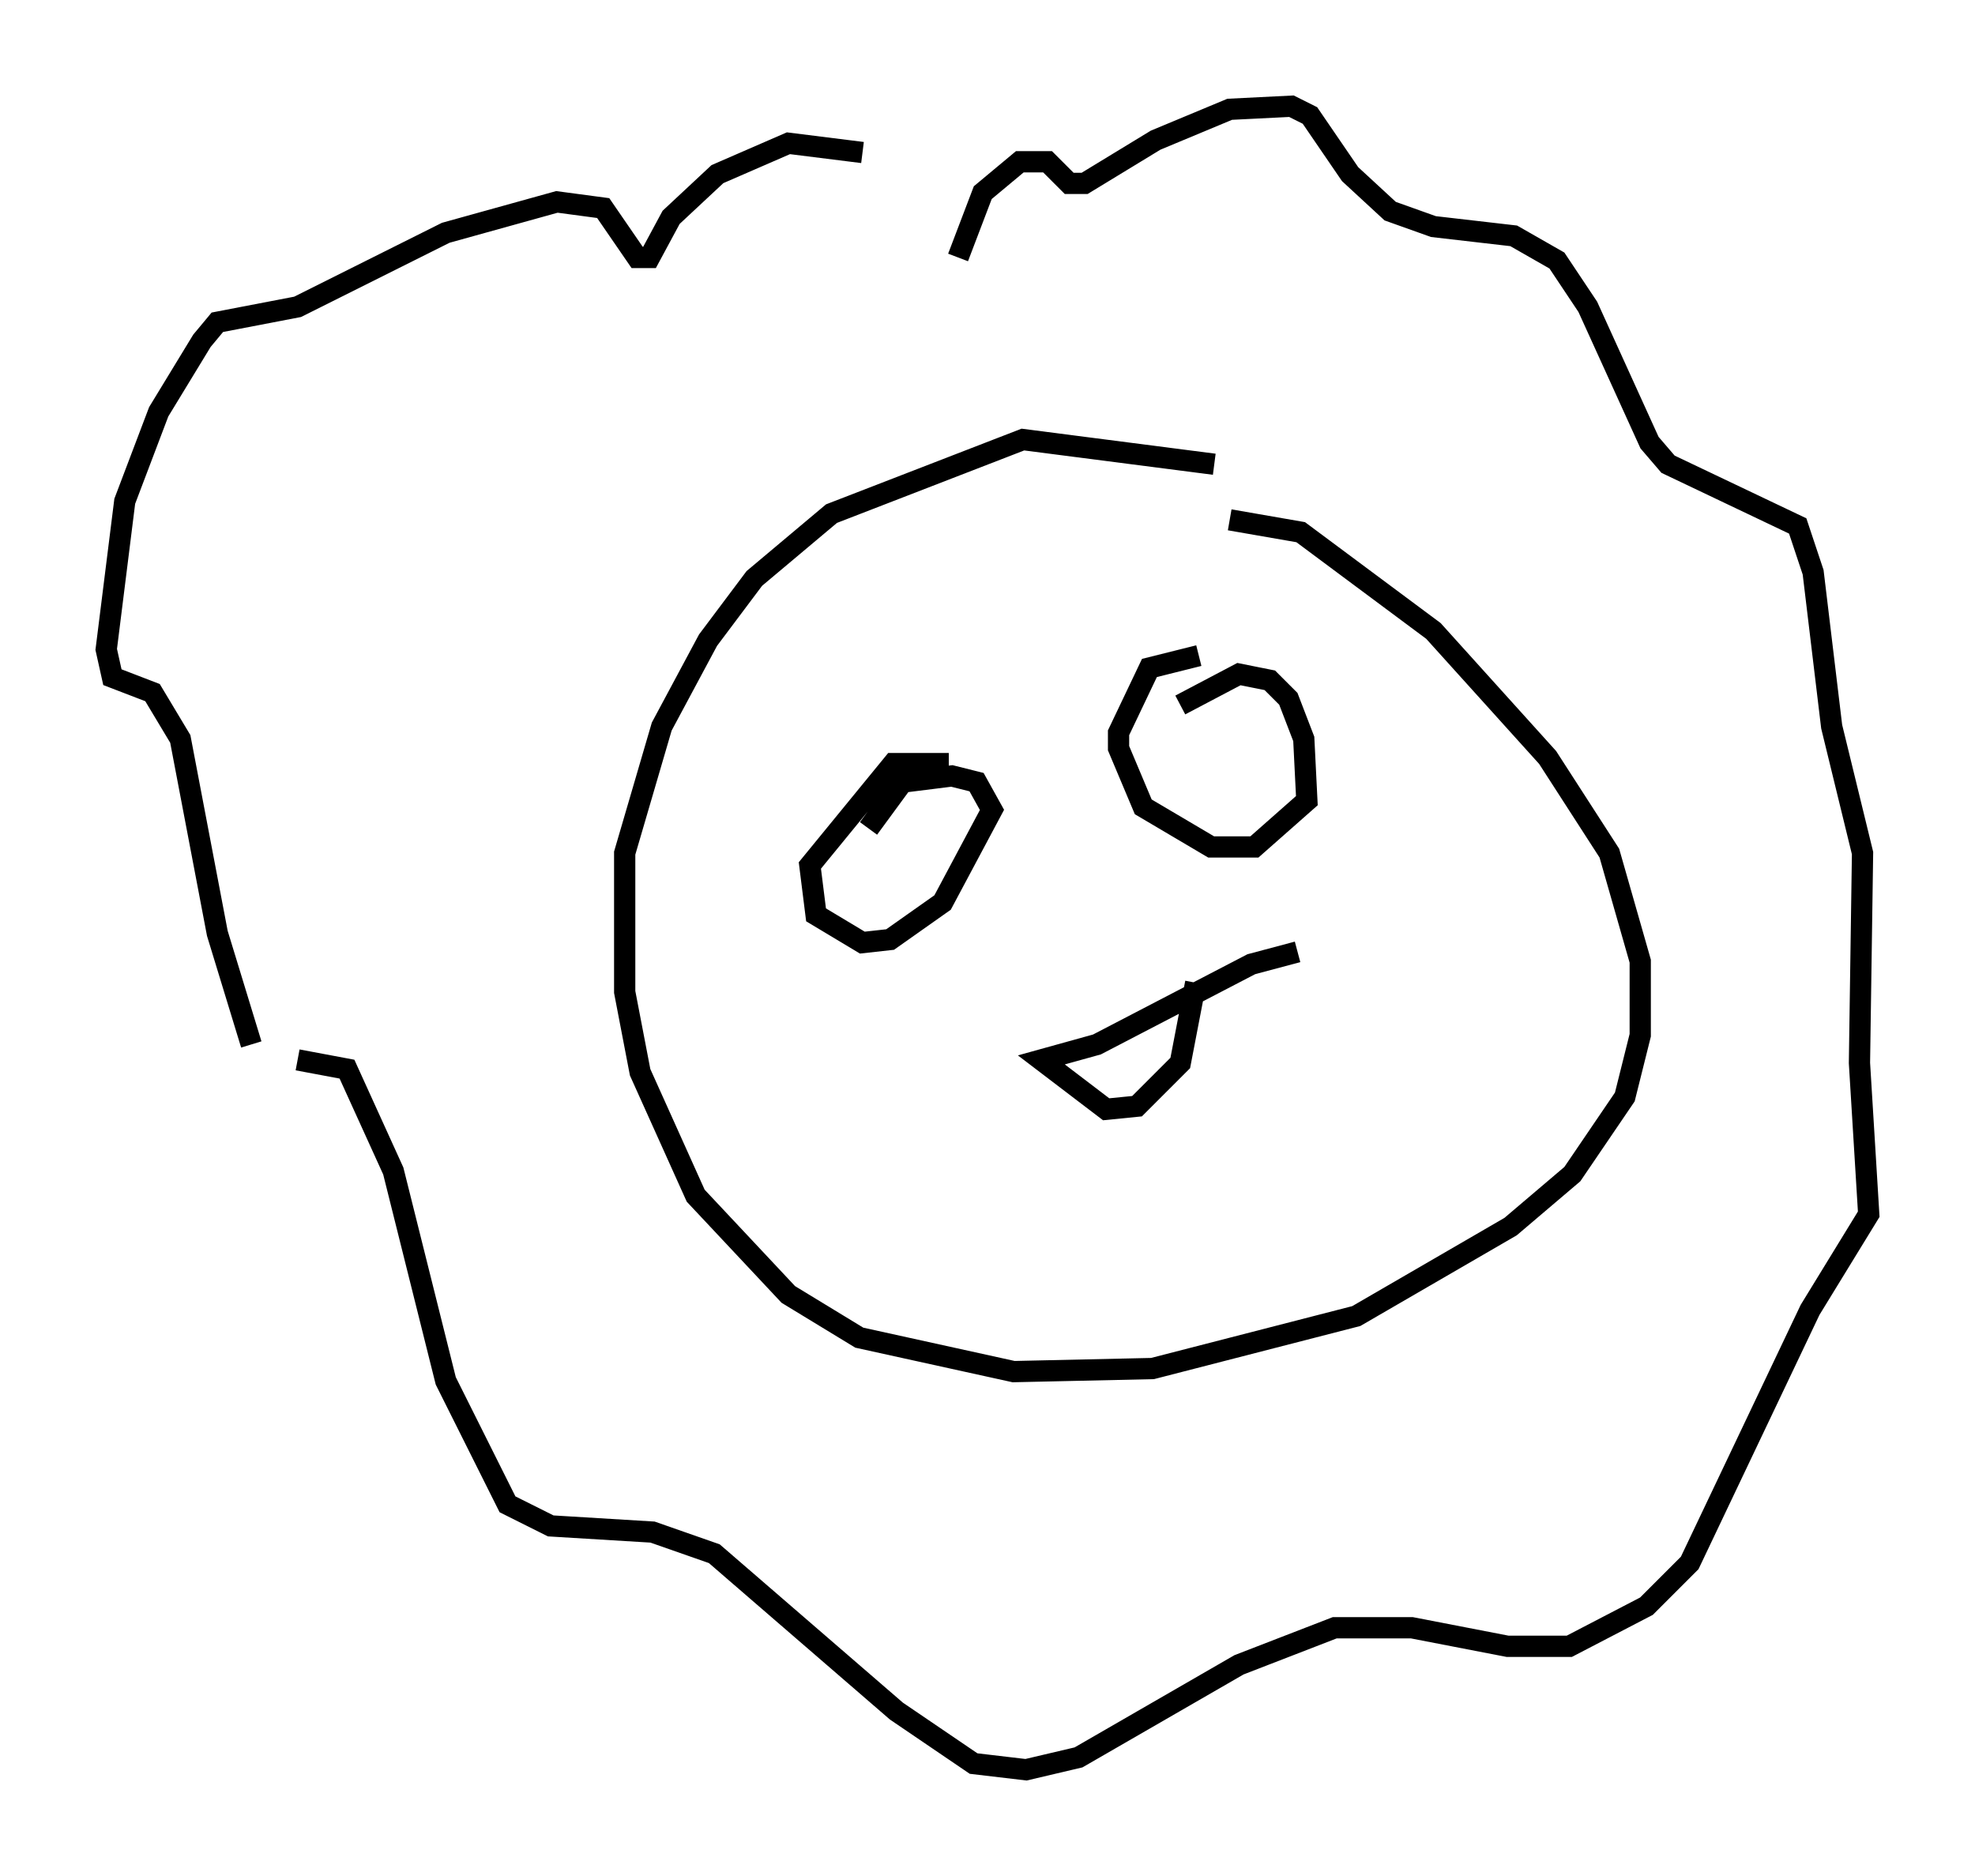 <?xml version="1.0" encoding="utf-8" ?>
<svg baseProfile="full" height="88.29" version="1.1" width="92.938" xmlns="http://www.w3.org/2000/svg" xmlns:ev="http://www.w3.org/2001/xml-events" xmlns:xlink="http://www.w3.org/1999/xlink"><defs /><rect fill="white" height="88.29" width="92.938" x="0" y="0" /><path d="M44.218, 11.536 m-3.631, -4.358 l-3.486, -0.436 -3.341, 1.453 l-2.179, 2.034 -1.017, 1.888 l-0.581, 0.0 -1.598, -2.324 l-2.179, -0.291 -5.229, 1.453 l-6.972, 3.486 -3.777, 0.726 l-0.726, 0.872 -2.034, 3.341 l-1.598, 4.212 -0.872, 6.972 l0.291, 1.307 1.888, 0.726 l1.307, 2.179 1.743, 9.151 l1.598, 5.229 m2.179, 0.726 l2.324, 0.436 2.179, 4.793 l2.469, 9.877 2.905, 5.81 l2.034, 1.017 4.793, 0.291 l2.905, 1.017 8.57, 7.408 l3.631, 2.469 2.469, 0.291 l2.469, -0.581 7.553, -4.358 l4.503, -1.743 3.631, 0.0 l4.503, 0.872 2.905, 0.0 l3.631, -1.888 2.034, -2.034 l5.665, -11.911 2.76, -4.503 l-0.436, -7.117 0.145, -9.877 l-1.453, -5.955 -0.872, -7.263 l-0.726, -2.179 -6.101, -2.905 l-0.872, -1.017 -2.905, -6.391 l-1.453, -2.179 -2.034, -1.162 l-3.777, -0.436 -2.034, -0.726 l-1.888, -1.743 -1.888, -2.76 l-0.872, -0.436 -2.905, 0.145 l-3.486, 1.453 -3.341, 2.034 l-0.726, 0.0 -1.017, -1.017 l-1.307, 0.0 -1.743, 1.453 l-1.162, 3.05 m12.056, 9.732 l-9.006, -1.162 -9.006, 3.486 l-3.631, 3.05 -2.179, 2.905 l-2.179, 4.067 -1.743, 5.955 l0.0, 6.536 0.726, 3.777 l2.615, 5.81 4.358, 4.648 l3.341, 2.034 7.263, 1.598 l6.536, -0.145 9.587, -2.469 l7.263, -4.212 2.905, -2.469 l2.469, -3.631 0.726, -2.905 l0.0, -3.486 -1.453, -5.084 l-2.905, -4.503 -5.374, -5.955 l-6.246, -4.648 -3.341, -0.581 m-1.453, 6.391 l-2.324, 0.581 -1.453, 3.05 l0.0, 0.726 1.162, 2.76 l3.196, 1.888 2.034, 0.0 l2.469, -2.179 -0.145, -2.905 l-0.726, -1.888 -0.872, -0.872 l-1.453, -0.291 -2.76, 1.453 m-10.894, 2.76 l-2.615, 0.0 -3.922, 4.793 l0.291, 2.324 2.179, 1.307 l1.307, -0.145 2.469, -1.743 l2.324, -4.358 -0.726, -1.307 l-1.162, -0.291 -2.324, 0.291 l-1.598, 2.179 m20.19, 5.81 l-2.179, 0.581 -7.263, 3.777 l-2.615, 0.726 3.05, 2.324 l1.453, -0.145 2.034, -2.034 l0.726, -3.777 " fill="none" stroke="black" stroke-width="1" /></svg>